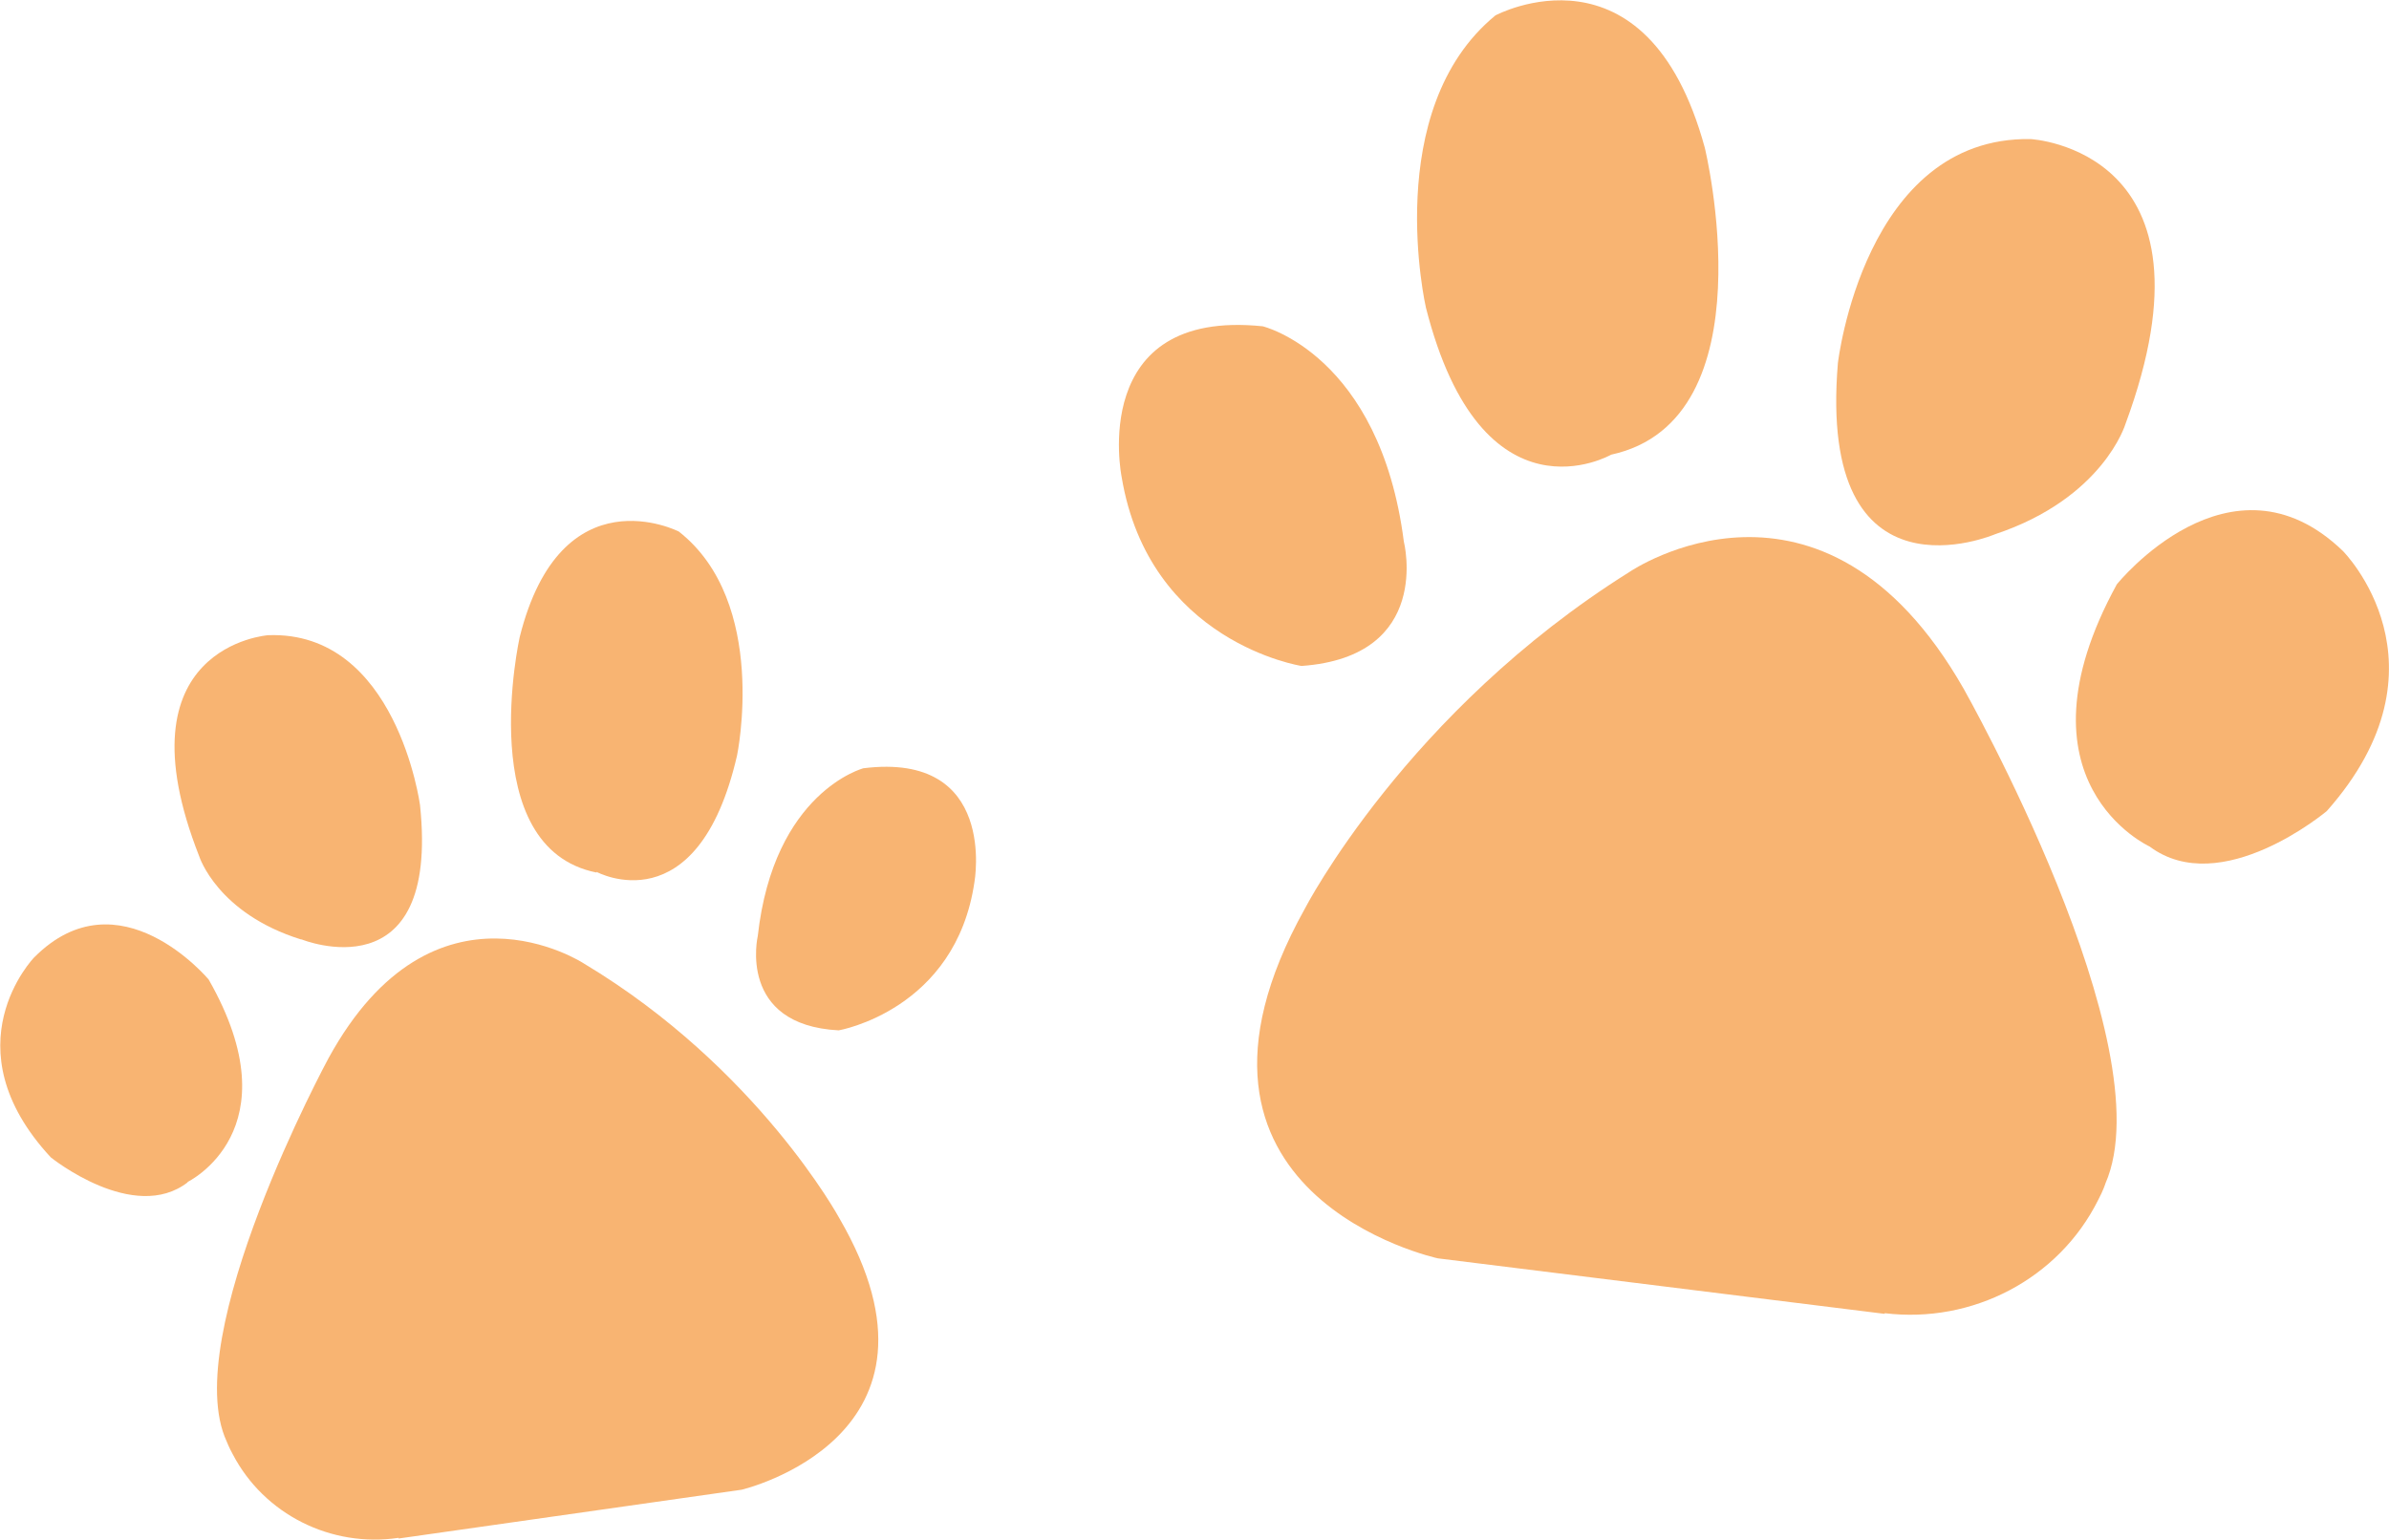 <?xml version="1.0" encoding="UTF-8"?><svg id="Layer_1" xmlns="http://www.w3.org/2000/svg" viewBox="0 0 35.72 23.03"><defs><style>.cls-1{fill:#f8b472;}</style></defs><g><path class="cls-1" d="M28.18,19.65l-6.68-.83s-4.38-.94-1.99-5.23c0,0,1.52-2.95,4.86-5.04,0,0,2.87-1.96,4.99,1.75,0,0,3.02,5.34,2.12,7.4,0,0-.03,.1-.11,.25-.59,1.18-1.88,1.85-3.19,1.69Z"/><path class="cls-1" d="M20.99,8.1s.44,1.72-1.53,1.86c0,0-2.28-.35-2.69-2.83,0,0-.51-2.52,2.11-2.25,0,0,1.75,.42,2.11,3.22Z"/><path class="cls-1" d="M32.14,12.66s-2.11-.96-.49-3.92c0,0,1.7-2.12,3.38-.5,0,0,1.7,1.7-.24,3.89,0,0-1.58,1.33-2.65,.53Z"/><path class="cls-1" d="M29.83,7.99s-2.66,1.14-2.35-2.56c0,0,.39-3.39,2.88-3.35,0,0,2.94,.15,1.42,4.26,0,0-.33,1.11-1.95,1.65Z"/><path class="cls-1" d="M24.09,6.8s-1.93,1.11-2.77-2.2c0,0-.68-2.96,1.04-4.37,0,0,2.26-1.21,3.13,1.98,0,0,.99,4.07-1.4,4.59Z"/></g><g><path class="cls-1" d="M5.96,23.01l5.13-.73s3.36-.79,1.46-4.06c0,0-1.22-2.25-3.82-3.81,0,0-2.24-1.47-3.82,1.42,0,0-2.25,4.16-1.52,5.73,0,0,.03,.08,.09,.19,.47,.9,1.47,1.4,2.48,1.25Z"/><path class="cls-1" d="M11.33,14s-.31,1.33,1.21,1.41c0,0,1.75-.3,2.03-2.22,0,0,.35-1.95-1.66-1.7,0,0-1.34,.35-1.58,2.51Z"/><path class="cls-1" d="M2.8,17.68s1.61-.77,.32-3.03c0,0-1.34-1.61-2.61-.33,0,0-1.29,1.33,.25,2.99,0,0,1.24,1,2.05,.37Z"/><path class="cls-1" d="M4.51,14.05s2.07,.84,1.77-2.01c0,0-.35-2.61-2.27-2.54,0,0-2.27,.16-1.03,3.31,0,0,.27,.85,1.52,1.24Z"/><path class="cls-1" d="M8.92,13.04s1.51,.82,2.1-1.74c0,0,.48-2.29-.87-3.35,0,0-1.76-.9-2.38,1.58,0,0-.7,3.15,1.15,3.52Z"/></g></svg>